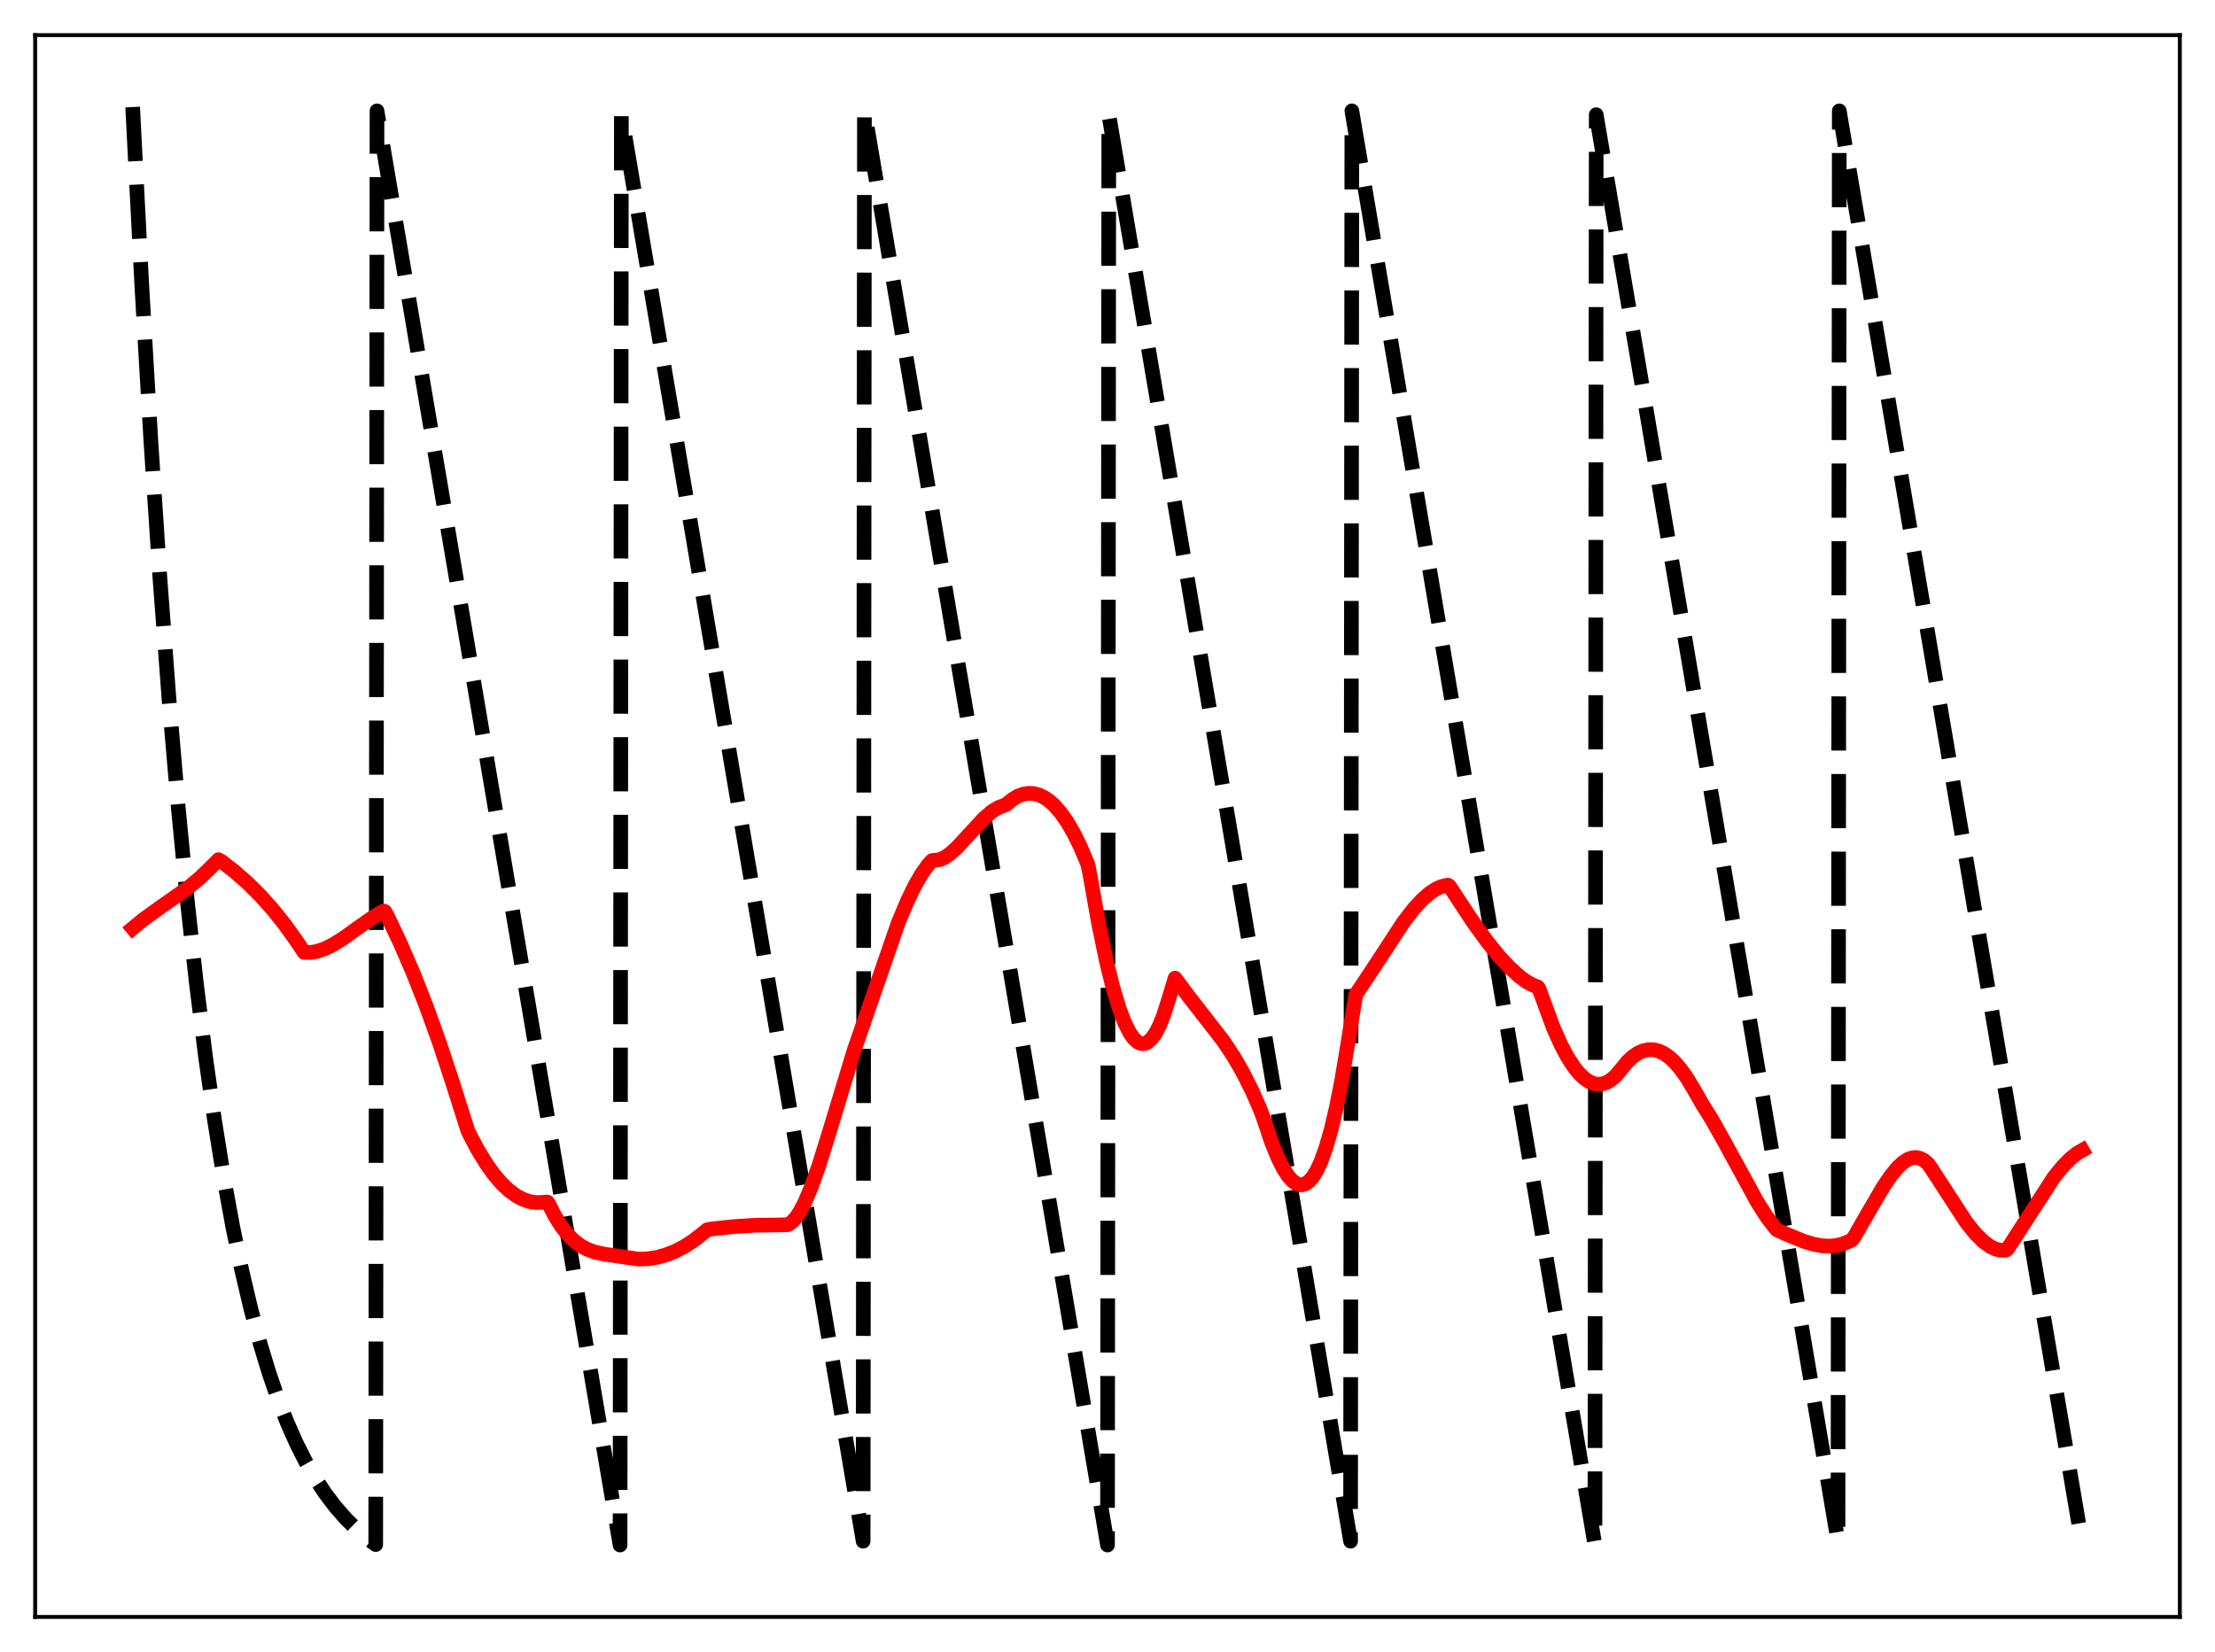 <?xml version="1.0" encoding="utf-8" standalone="no"?>
<!DOCTYPE svg PUBLIC "-//W3C//DTD SVG 1.1//EN"
  "http://www.w3.org/Graphics/SVG/1.1/DTD/svg11.dtd">
<svg xmlns:xlink="http://www.w3.org/1999/xlink" width="453.6pt" height="338.4pt" viewBox="0 0 453.6 338.4" xmlns="http://www.w3.org/2000/svg" version="1.1">
 <defs>
  <style type="text/css">*{stroke-linejoin: round; stroke-linecap: butt}</style>
 </defs>
 <g id="figure_1">
  <g id="patch_1">
   <path d="M 0 338.4 
L 453.6 338.4 
L 453.6 0 
L 0 0 
z
" style="fill: #ffffff"/>
  </g>
  <g id="axes_1">
   <g id="patch_2">
    <path d="M 7.2 331.2 
L 446.4 331.2 
L 446.4 7.2 
L 7.2 7.2 
z
" style="fill: #ffffff"/>
   </g>
   <g id="matplotlib.axis_1"/>
   <g id="matplotlib.axis_2"/>
   <g id="line2d_1">
    <path d="M 27.164 21.928 
L 29.027 58.267 
L 30.89 90.273 
L 32.753 118.462 
L 34.617 143.288 
L 36.48 165.154 
L 38.343 184.412 
L 40.207 201.373 
L 42.07 216.311 
L 43.933 229.468 
L 45.796 241.055 
L 47.66 251.26 
L 49.523 260.249 
L 51.386 268.165 
L 53.249 275.137 
L 55.113 281.278 
L 56.976 286.686 
L 58.839 291.449 
L 60.703 295.644 
L 62.566 299.339 
L 64.429 302.593 
L 66.559 305.84 
L 68.688 308.647 
L 70.817 311.076 
L 72.947 313.176 
L 75.076 314.993 
L 76.94 316.38 
L 77.206 22.713 
L 126.982 316.473 
L 127.248 23.498 
L 176.758 315.687 
L 177.024 22.713 
L 226.8 316.473 
L 227.066 23.498 
L 276.576 315.687 
L 276.842 22.713 
L 326.618 316.473 
L 326.884 23.498 
L 376.394 315.687 
L 376.66 22.713 
L 426.436 316.473 
L 426.436 316.473 
" clip-path="url(#p4cef5f1b70)" style="fill: none; stroke-dasharray: 11.1,4.8; stroke-dashoffset: 0; stroke: #000000; stroke-width: 3"/>
   </g>
   <g id="line2d_2">
    <path d="M 27.164 190.155 
L 29.293 188.391 
L 32.221 186.281 
L 38.609 181.779 
L 41.005 179.773 
L 43.135 177.716 
L 44.732 176.095 
L 45.264 176.367 
L 47.926 178.427 
L 50.588 180.757 
L 53.249 183.39 
L 55.911 186.363 
L 58.307 189.361 
L 60.703 192.702 
L 62.3 195.102 
L 63.631 195.099 
L 64.961 194.862 
L 66.559 194.314 
L 68.156 193.527 
L 70.285 192.206 
L 73.745 189.724 
L 76.94 187.511 
L 78.537 186.602 
L 78.803 186.686 
L 79.335 187.634 
L 81.997 193.253 
L 84.659 199.424 
L 87.321 206.185 
L 89.983 213.577 
L 92.644 221.644 
L 95.839 231.716 
L 97.702 235.288 
L 99.565 238.356 
L 101.162 240.584 
L 102.759 242.445 
L 104.356 243.94 
L 105.687 244.908 
L 107.018 245.625 
L 108.349 246.094 
L 109.68 246.317 
L 111.011 246.295 
L 112.076 246.205 
L 112.342 246.558 
L 113.673 249.151 
L 115.004 251.262 
L 116.335 252.944 
L 117.665 254.248 
L 118.996 255.226 
L 120.327 255.932 
L 121.924 256.5 
L 123.788 256.9 
L 130.708 257.904 
L 132.572 257.847 
L 134.435 257.573 
L 136.298 257.076 
L 138.161 256.354 
L 140.025 255.399 
L 141.888 254.208 
L 143.751 252.776 
L 144.816 251.897 
L 145.615 251.745 
L 150.406 251.231 
L 154.931 250.959 
L 159.19 250.918 
L 161.319 250.866 
L 162.118 250.365 
L 162.916 249.52 
L 163.715 248.355 
L 164.78 246.354 
L 166.111 243.219 
L 167.708 238.723 
L 169.837 231.88 
L 174.895 215.189 
L 183.945 189.027 
L 185.808 184.588 
L 187.405 181.31 
L 188.736 179.011 
L 190.067 177.154 
L 190.865 176.271 
L 192.463 176.082 
L 193.527 175.593 
L 194.592 174.851 
L 195.923 173.652 
L 198.052 171.36 
L 201.513 167.605 
L 203.11 166.237 
L 204.441 165.417 
L 205.505 165.022 
L 206.038 164.819 
L 207.369 163.714 
L 208.433 163.084 
L 209.498 162.681 
L 210.563 162.502 
L 211.628 162.542 
L 212.692 162.803 
L 213.757 163.289 
L 214.822 164.004 
L 215.887 164.952 
L 217.217 166.47 
L 218.548 168.369 
L 219.879 170.657 
L 221.21 173.347 
L 222.807 177.118 
L 223.34 179.895 
L 224.937 188.937 
L 226.534 196.697 
L 227.865 202.132 
L 229.196 206.565 
L 230.26 209.369 
L 231.325 211.501 
L 232.124 212.652 
L 232.922 213.407 
L 233.455 213.69 
L 233.987 213.796 
L 234.519 213.723 
L 235.052 213.47 
L 235.85 212.75 
L 236.649 211.617 
L 237.447 210.057 
L 238.246 208.071 
L 239.311 204.755 
L 240.641 200.35 
L 243.569 204.291 
L 250.49 213.185 
L 252.62 216.405 
L 254.483 219.617 
L 256.346 223.308 
L 257.943 226.936 
L 258.742 229.023 
L 260.339 233.814 
L 261.67 237.099 
L 262.735 239.239 
L 263.799 240.902 
L 264.598 241.806 
L 265.396 242.406 
L 266.195 242.687 
L 266.727 242.68 
L 267.26 242.52 
L 268.058 241.985 
L 268.857 241.072 
L 269.655 239.769 
L 270.454 238.071 
L 271.519 235.139 
L 272.583 231.443 
L 273.648 226.919 
L 274.713 221.562 
L 276.044 213.613 
L 277.641 203.729 
L 280.303 199.758 
L 287.489 188.777 
L 289.619 186.042 
L 291.216 184.309 
L 292.813 182.915 
L 294.144 182.054 
L 295.209 181.587 
L 296.273 181.337 
L 296.54 181.31 
L 296.806 181.49 
L 301.597 188.767 
L 304.525 192.837 
L 306.921 195.809 
L 309.05 198.095 
L 311.18 200.04 
L 312.777 201.187 
L 314.108 201.871 
L 314.906 202.149 
L 315.172 202.548 
L 318.1 210.526 
L 319.697 214.081 
L 321.028 216.57 
L 322.359 218.614 
L 323.424 219.92 
L 324.489 220.925 
L 325.553 221.625 
L 326.618 222.014 
L 327.417 222.098 
L 328.215 222.004 
L 329.014 221.727 
L 329.812 221.264 
L 330.877 220.354 
L 331.942 219.095 
L 333.273 217.47 
L 334.337 216.468 
L 335.402 215.725 
L 336.467 215.237 
L 337.532 215.002 
L 338.596 215.014 
L 339.661 215.27 
L 340.726 215.766 
L 341.791 216.499 
L 342.855 217.465 
L 344.186 218.999 
L 345.517 220.879 
L 347.114 223.572 
L 348.711 226.354 
L 350.575 229.334 
L 353.236 234.082 
L 359.891 246.26 
L 361.754 249.189 
L 363.351 251.303 
L 363.884 251.911 
L 365.481 252.649 
L 369.207 254.194 
L 371.337 254.847 
L 373.2 255.184 
L 374.797 255.247 
L 376.128 255.109 
L 377.459 254.774 
L 378.79 254.22 
L 379.322 253.9 
L 379.855 253.129 
L 382.516 248.499 
L 385.711 243.041 
L 387.308 240.708 
L 388.639 239.112 
L 389.703 238.124 
L 390.768 237.444 
L 391.567 237.159 
L 392.365 237.088 
L 393.164 237.247 
L 393.962 237.649 
L 394.761 238.31 
L 395.293 239.012 
L 402.746 250.474 
L 404.609 252.757 
L 406.207 254.329 
L 407.537 255.303 
L 408.602 255.827 
L 409.667 256.098 
L 410.732 256.089 
L 410.998 255.948 
L 411.796 254.789 
L 420.58 241.181 
L 422.444 238.89 
L 424.041 237.276 
L 425.372 236.228 
L 426.436 235.613 
L 426.436 235.613 
" clip-path="url(#p4cef5f1b70)" style="fill: none; stroke: #ff0000; stroke-width: 3; stroke-linecap: square"/>
   </g>
   <g id="patch_3">
    <path d="M 7.2 331.2 
L 7.2 7.2 
" style="fill: none; stroke: #000000; stroke-width: 0.8; stroke-linejoin: miter; stroke-linecap: square"/>
   </g>
   <g id="patch_4">
    <path d="M 446.4 331.2 
L 446.4 7.2 
" style="fill: none; stroke: #000000; stroke-width: 0.8; stroke-linejoin: miter; stroke-linecap: square"/>
   </g>
   <g id="patch_5">
    <path d="M 7.2 331.2 
L 446.4 331.2 
" style="fill: none; stroke: #000000; stroke-width: 0.8; stroke-linejoin: miter; stroke-linecap: square"/>
   </g>
   <g id="patch_6">
    <path d="M 7.2 7.2 
L 446.4 7.2 
" style="fill: none; stroke: #000000; stroke-width: 0.8; stroke-linejoin: miter; stroke-linecap: square"/>
   </g>
  </g>
 </g>
 <defs>
  <clipPath id="p4cef5f1b70">
   <rect x="7.2" y="7.2" width="439.2" height="324"/>
  </clipPath>
 </defs>
</svg>
